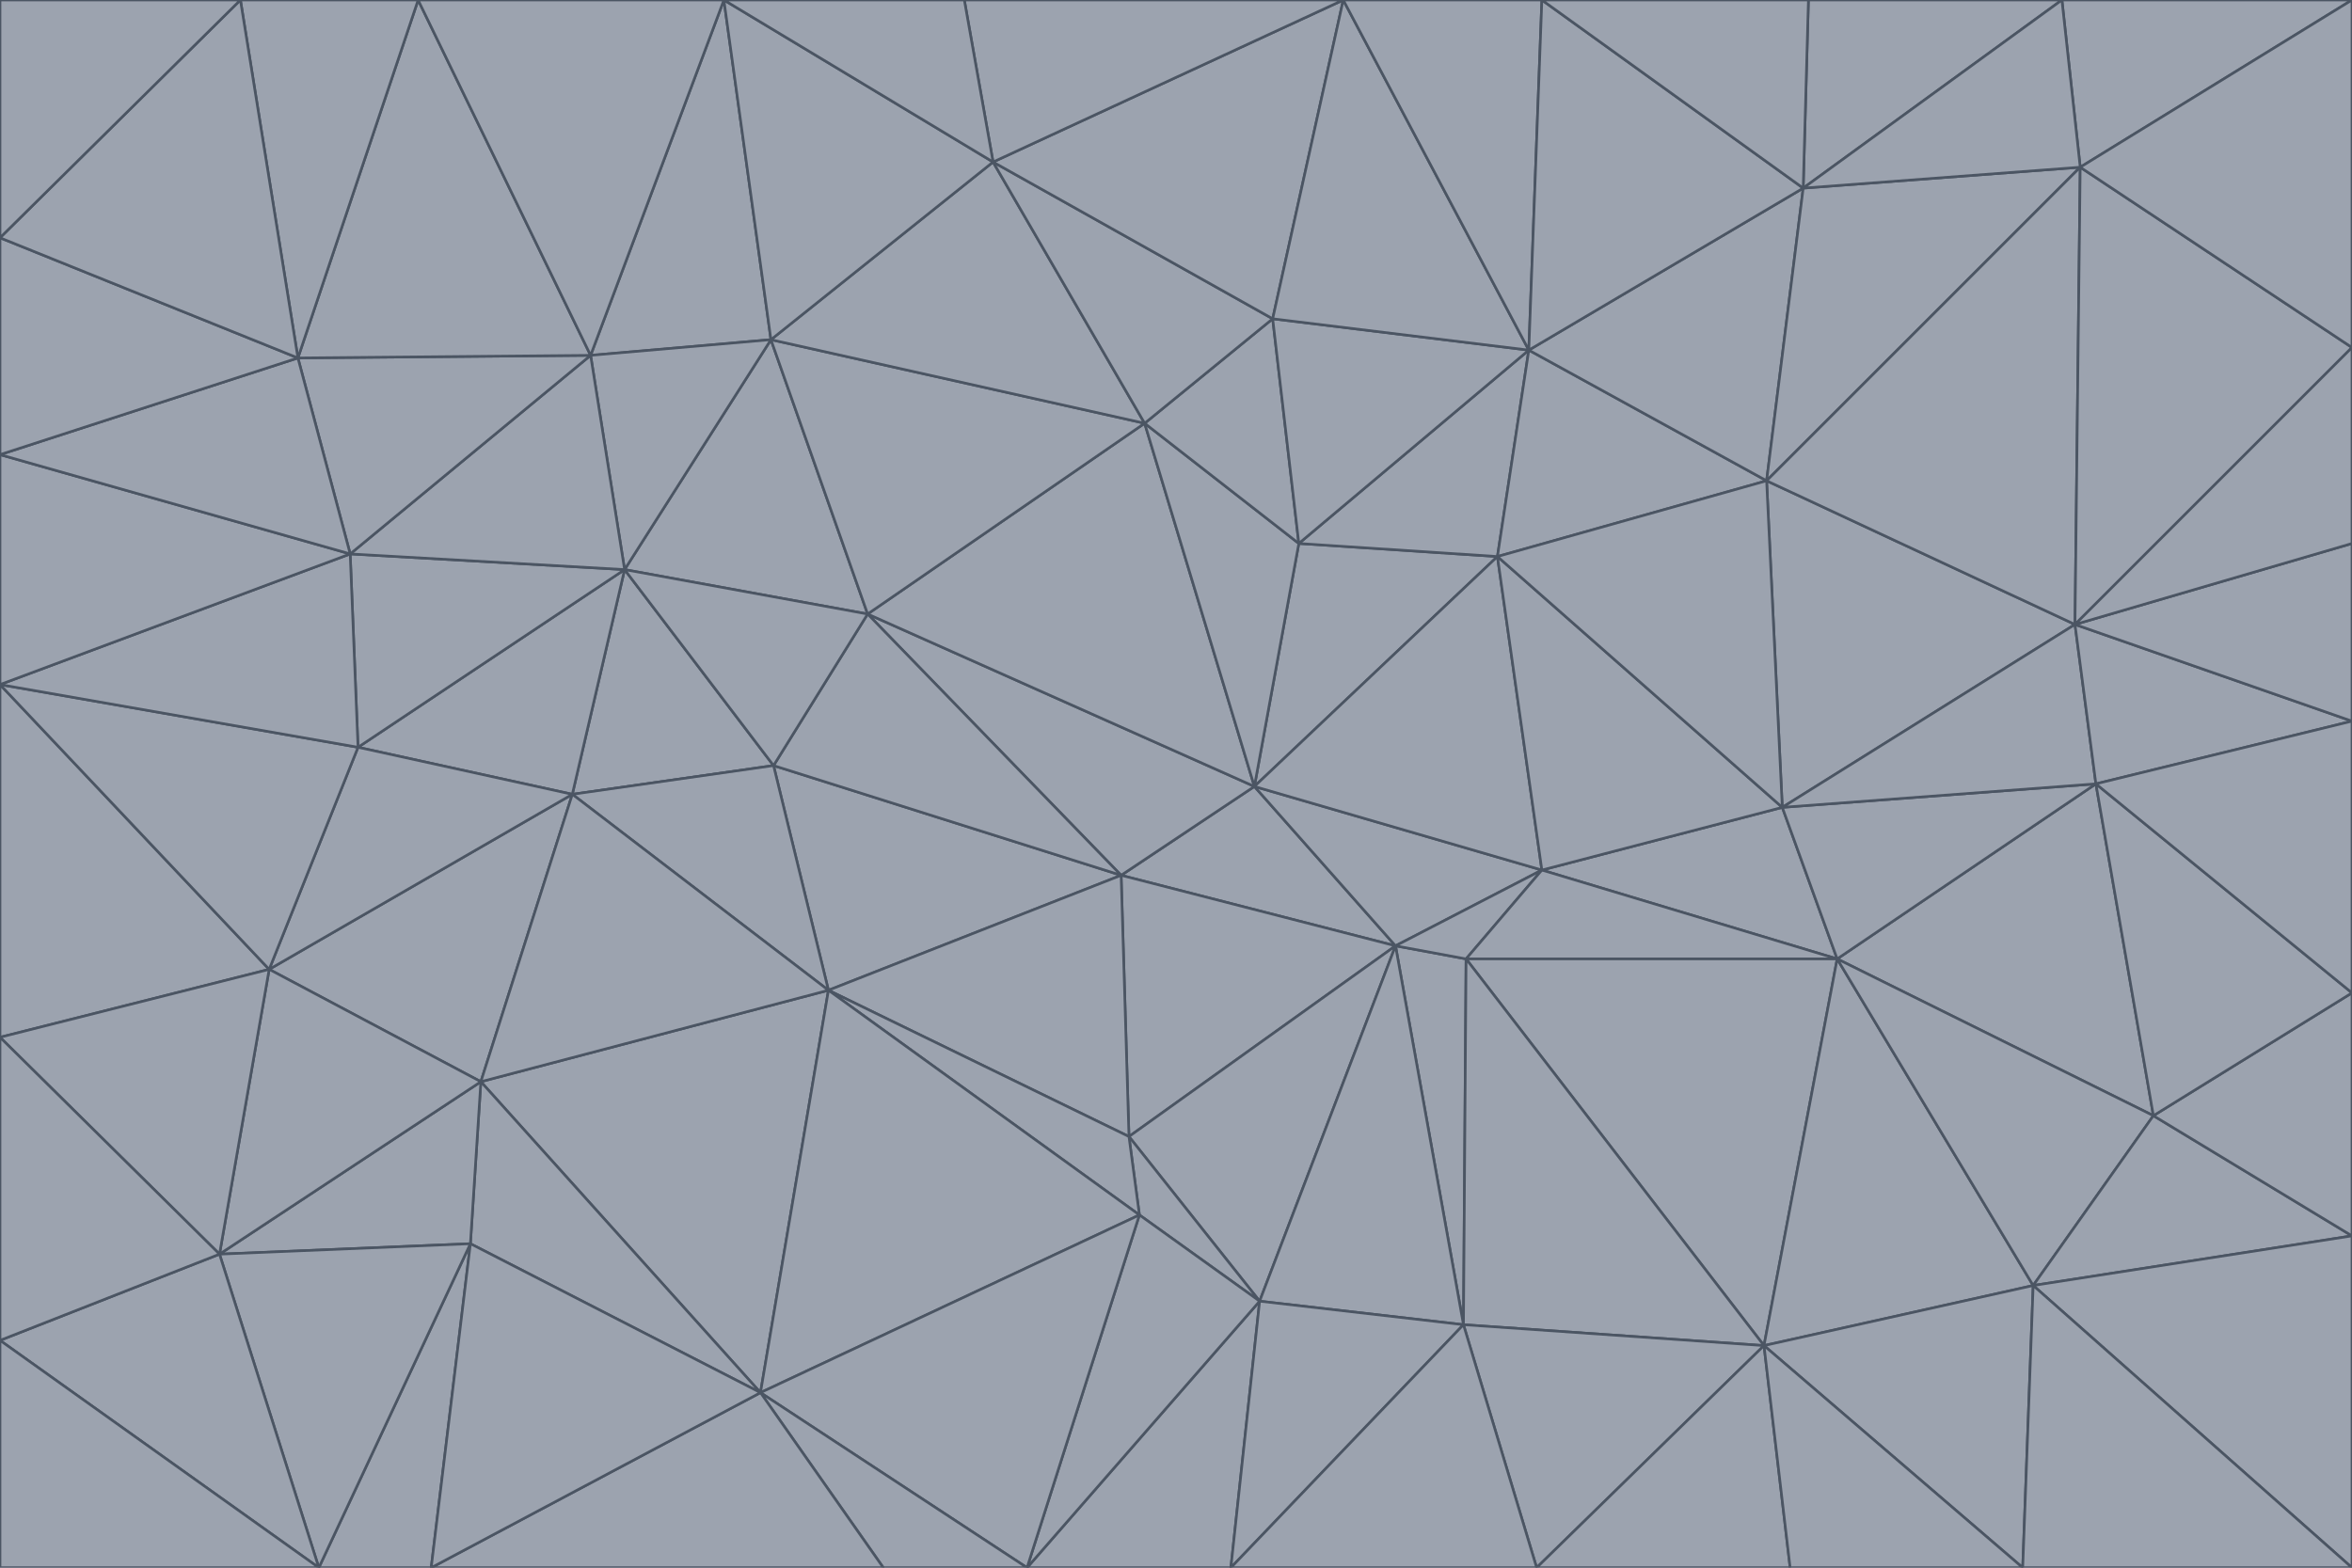 <svg id="visual" viewBox="0 0 900 600" width="900" height="600" xmlns="http://www.w3.org/2000/svg" xmlns:xlink="http://www.w3.org/1999/xlink" version="1.1"><g stroke-width="1" stroke-linejoin="bevel"><path d="M480 301L429 335L534 362Z" fill="#9ca3af" stroke="#4b5563"></path><path d="M534 362L590 333L480 301Z" fill="#9ca3af" stroke="#4b5563"></path><path d="M429 335L432 435L534 362Z" fill="#9ca3af" stroke="#4b5563"></path><path d="M534 362L560 507L561 367Z" fill="#9ca3af" stroke="#4b5563"></path><path d="M561 367L590 333L534 362Z" fill="#9ca3af" stroke="#4b5563"></path><path d="M432 435L482 498L534 362Z" fill="#9ca3af" stroke="#4b5563"></path><path d="M436 465L482 498L432 435Z" fill="#9ca3af" stroke="#4b5563"></path><path d="M703 367L682 309L590 333Z" fill="#9ca3af" stroke="#4b5563"></path><path d="M573 213L497 208L480 301Z" fill="#9ca3af" stroke="#4b5563"></path><path d="M480 301L332 235L429 335Z" fill="#9ca3af" stroke="#4b5563"></path><path d="M296 293L317 379L429 335Z" fill="#9ca3af" stroke="#4b5563"></path><path d="M429 335L317 379L432 435Z" fill="#9ca3af" stroke="#4b5563"></path><path d="M432 435L317 379L436 465Z" fill="#9ca3af" stroke="#4b5563"></path><path d="M590 333L573 213L480 301Z" fill="#9ca3af" stroke="#4b5563"></path><path d="M482 498L560 507L534 362Z" fill="#9ca3af" stroke="#4b5563"></path><path d="M438 162L332 235L480 301Z" fill="#9ca3af" stroke="#4b5563"></path><path d="M332 235L296 293L429 335Z" fill="#9ca3af" stroke="#4b5563"></path><path d="M497 208L438 162L480 301Z" fill="#9ca3af" stroke="#4b5563"></path><path d="M487 122L438 162L497 208Z" fill="#9ca3af" stroke="#4b5563"></path><path d="M703 367L590 333L561 367Z" fill="#9ca3af" stroke="#4b5563"></path><path d="M590 333L682 309L573 213Z" fill="#9ca3af" stroke="#4b5563"></path><path d="M675 515L703 367L561 367Z" fill="#9ca3af" stroke="#4b5563"></path><path d="M585 134L497 208L573 213Z" fill="#9ca3af" stroke="#4b5563"></path><path d="M585 134L487 122L497 208Z" fill="#9ca3af" stroke="#4b5563"></path><path d="M295 130L239 218L332 235Z" fill="#9ca3af" stroke="#4b5563"></path><path d="M393 600L471 600L482 498Z" fill="#9ca3af" stroke="#4b5563"></path><path d="M482 498L471 600L560 507Z" fill="#9ca3af" stroke="#4b5563"></path><path d="M560 507L675 515L561 367Z" fill="#9ca3af" stroke="#4b5563"></path><path d="M393 600L482 498L436 465Z" fill="#9ca3af" stroke="#4b5563"></path><path d="M676 184L585 134L573 213Z" fill="#9ca3af" stroke="#4b5563"></path><path d="M588 600L675 515L560 507Z" fill="#9ca3af" stroke="#4b5563"></path><path d="M184 414L291 533L317 379Z" fill="#9ca3af" stroke="#4b5563"></path><path d="M317 379L291 533L436 465Z" fill="#9ca3af" stroke="#4b5563"></path><path d="M291 533L393 600L436 465Z" fill="#9ca3af" stroke="#4b5563"></path><path d="M794 239L676 184L682 309Z" fill="#9ca3af" stroke="#4b5563"></path><path d="M682 309L676 184L573 213Z" fill="#9ca3af" stroke="#4b5563"></path><path d="M239 218L219 304L296 293Z" fill="#9ca3af" stroke="#4b5563"></path><path d="M296 293L219 304L317 379Z" fill="#9ca3af" stroke="#4b5563"></path><path d="M239 218L296 293L332 235Z" fill="#9ca3af" stroke="#4b5563"></path><path d="M471 600L588 600L560 507Z" fill="#9ca3af" stroke="#4b5563"></path><path d="M295 130L332 235L438 162Z" fill="#9ca3af" stroke="#4b5563"></path><path d="M291 533L338 600L393 600Z" fill="#9ca3af" stroke="#4b5563"></path><path d="M380 62L295 130L438 162Z" fill="#9ca3af" stroke="#4b5563"></path><path d="M103 371L184 414L219 304Z" fill="#9ca3af" stroke="#4b5563"></path><path d="M219 304L184 414L317 379Z" fill="#9ca3af" stroke="#4b5563"></path><path d="M291 533L165 600L338 600Z" fill="#9ca3af" stroke="#4b5563"></path><path d="M487 122L380 62L438 162Z" fill="#9ca3af" stroke="#4b5563"></path><path d="M514 0L380 62L487 122Z" fill="#9ca3af" stroke="#4b5563"></path><path d="M588 600L685 600L675 515Z" fill="#9ca3af" stroke="#4b5563"></path><path d="M824 427L802 300L703 367Z" fill="#9ca3af" stroke="#4b5563"></path><path d="M184 414L180 476L291 533Z" fill="#9ca3af" stroke="#4b5563"></path><path d="M778 492L703 367L675 515Z" fill="#9ca3af" stroke="#4b5563"></path><path d="M703 367L802 300L682 309Z" fill="#9ca3af" stroke="#4b5563"></path><path d="M774 600L778 492L675 515Z" fill="#9ca3af" stroke="#4b5563"></path><path d="M802 300L794 239L682 309Z" fill="#9ca3af" stroke="#4b5563"></path><path d="M676 184L690 72L585 134Z" fill="#9ca3af" stroke="#4b5563"></path><path d="M277 0L226 136L295 130Z" fill="#9ca3af" stroke="#4b5563"></path><path d="M295 130L226 136L239 218Z" fill="#9ca3af" stroke="#4b5563"></path><path d="M239 218L137 286L219 304Z" fill="#9ca3af" stroke="#4b5563"></path><path d="M134 212L137 286L239 218Z" fill="#9ca3af" stroke="#4b5563"></path><path d="M184 414L84 480L180 476Z" fill="#9ca3af" stroke="#4b5563"></path><path d="M778 492L824 427L703 367Z" fill="#9ca3af" stroke="#4b5563"></path><path d="M802 300L900 276L794 239Z" fill="#9ca3af" stroke="#4b5563"></path><path d="M796 64L690 72L676 184Z" fill="#9ca3af" stroke="#4b5563"></path><path d="M585 134L514 0L487 122Z" fill="#9ca3af" stroke="#4b5563"></path><path d="M590 0L514 0L585 134Z" fill="#9ca3af" stroke="#4b5563"></path><path d="M690 72L590 0L585 134Z" fill="#9ca3af" stroke="#4b5563"></path><path d="M380 62L277 0L295 130Z" fill="#9ca3af" stroke="#4b5563"></path><path d="M514 0L369 0L380 62Z" fill="#9ca3af" stroke="#4b5563"></path><path d="M226 136L134 212L239 218Z" fill="#9ca3af" stroke="#4b5563"></path><path d="M114 137L134 212L226 136Z" fill="#9ca3af" stroke="#4b5563"></path><path d="M0 397L103 371L0 262Z" fill="#9ca3af" stroke="#4b5563"></path><path d="M137 286L103 371L219 304Z" fill="#9ca3af" stroke="#4b5563"></path><path d="M685 600L774 600L675 515Z" fill="#9ca3af" stroke="#4b5563"></path><path d="M778 492L900 473L824 427Z" fill="#9ca3af" stroke="#4b5563"></path><path d="M122 600L165 600L180 476Z" fill="#9ca3af" stroke="#4b5563"></path><path d="M180 476L165 600L291 533Z" fill="#9ca3af" stroke="#4b5563"></path><path d="M369 0L277 0L380 62Z" fill="#9ca3af" stroke="#4b5563"></path><path d="M789 0L692 0L690 72Z" fill="#9ca3af" stroke="#4b5563"></path><path d="M690 72L692 0L590 0Z" fill="#9ca3af" stroke="#4b5563"></path><path d="M103 371L84 480L184 414Z" fill="#9ca3af" stroke="#4b5563"></path><path d="M900 473L900 380L824 427Z" fill="#9ca3af" stroke="#4b5563"></path><path d="M824 427L900 380L802 300Z" fill="#9ca3af" stroke="#4b5563"></path><path d="M794 239L796 64L676 184Z" fill="#9ca3af" stroke="#4b5563"></path><path d="M160 0L114 137L226 136Z" fill="#9ca3af" stroke="#4b5563"></path><path d="M0 262L103 371L137 286Z" fill="#9ca3af" stroke="#4b5563"></path><path d="M103 371L0 397L84 480Z" fill="#9ca3af" stroke="#4b5563"></path><path d="M900 380L900 276L802 300Z" fill="#9ca3af" stroke="#4b5563"></path><path d="M900 133L796 64L794 239Z" fill="#9ca3af" stroke="#4b5563"></path><path d="M84 480L122 600L180 476Z" fill="#9ca3af" stroke="#4b5563"></path><path d="M900 600L900 473L778 492Z" fill="#9ca3af" stroke="#4b5563"></path><path d="M900 276L900 208L794 239Z" fill="#9ca3af" stroke="#4b5563"></path><path d="M900 0L789 0L796 64Z" fill="#9ca3af" stroke="#4b5563"></path><path d="M796 64L789 0L690 72Z" fill="#9ca3af" stroke="#4b5563"></path><path d="M900 208L900 133L794 239Z" fill="#9ca3af" stroke="#4b5563"></path><path d="M277 0L160 0L226 136Z" fill="#9ca3af" stroke="#4b5563"></path><path d="M0 262L137 286L134 212Z" fill="#9ca3af" stroke="#4b5563"></path><path d="M84 480L0 513L122 600Z" fill="#9ca3af" stroke="#4b5563"></path><path d="M0 262L134 212L0 174Z" fill="#9ca3af" stroke="#4b5563"></path><path d="M774 600L900 600L778 492Z" fill="#9ca3af" stroke="#4b5563"></path><path d="M0 174L134 212L114 137Z" fill="#9ca3af" stroke="#4b5563"></path><path d="M0 397L0 513L84 480Z" fill="#9ca3af" stroke="#4b5563"></path><path d="M0 91L0 174L114 137Z" fill="#9ca3af" stroke="#4b5563"></path><path d="M160 0L92 0L114 137Z" fill="#9ca3af" stroke="#4b5563"></path><path d="M0 513L0 600L122 600Z" fill="#9ca3af" stroke="#4b5563"></path><path d="M92 0L0 91L114 137Z" fill="#9ca3af" stroke="#4b5563"></path><path d="M900 133L900 0L796 64Z" fill="#9ca3af" stroke="#4b5563"></path><path d="M92 0L0 0L0 91Z" fill="#9ca3af" stroke="#4b5563"></path></g></svg>
